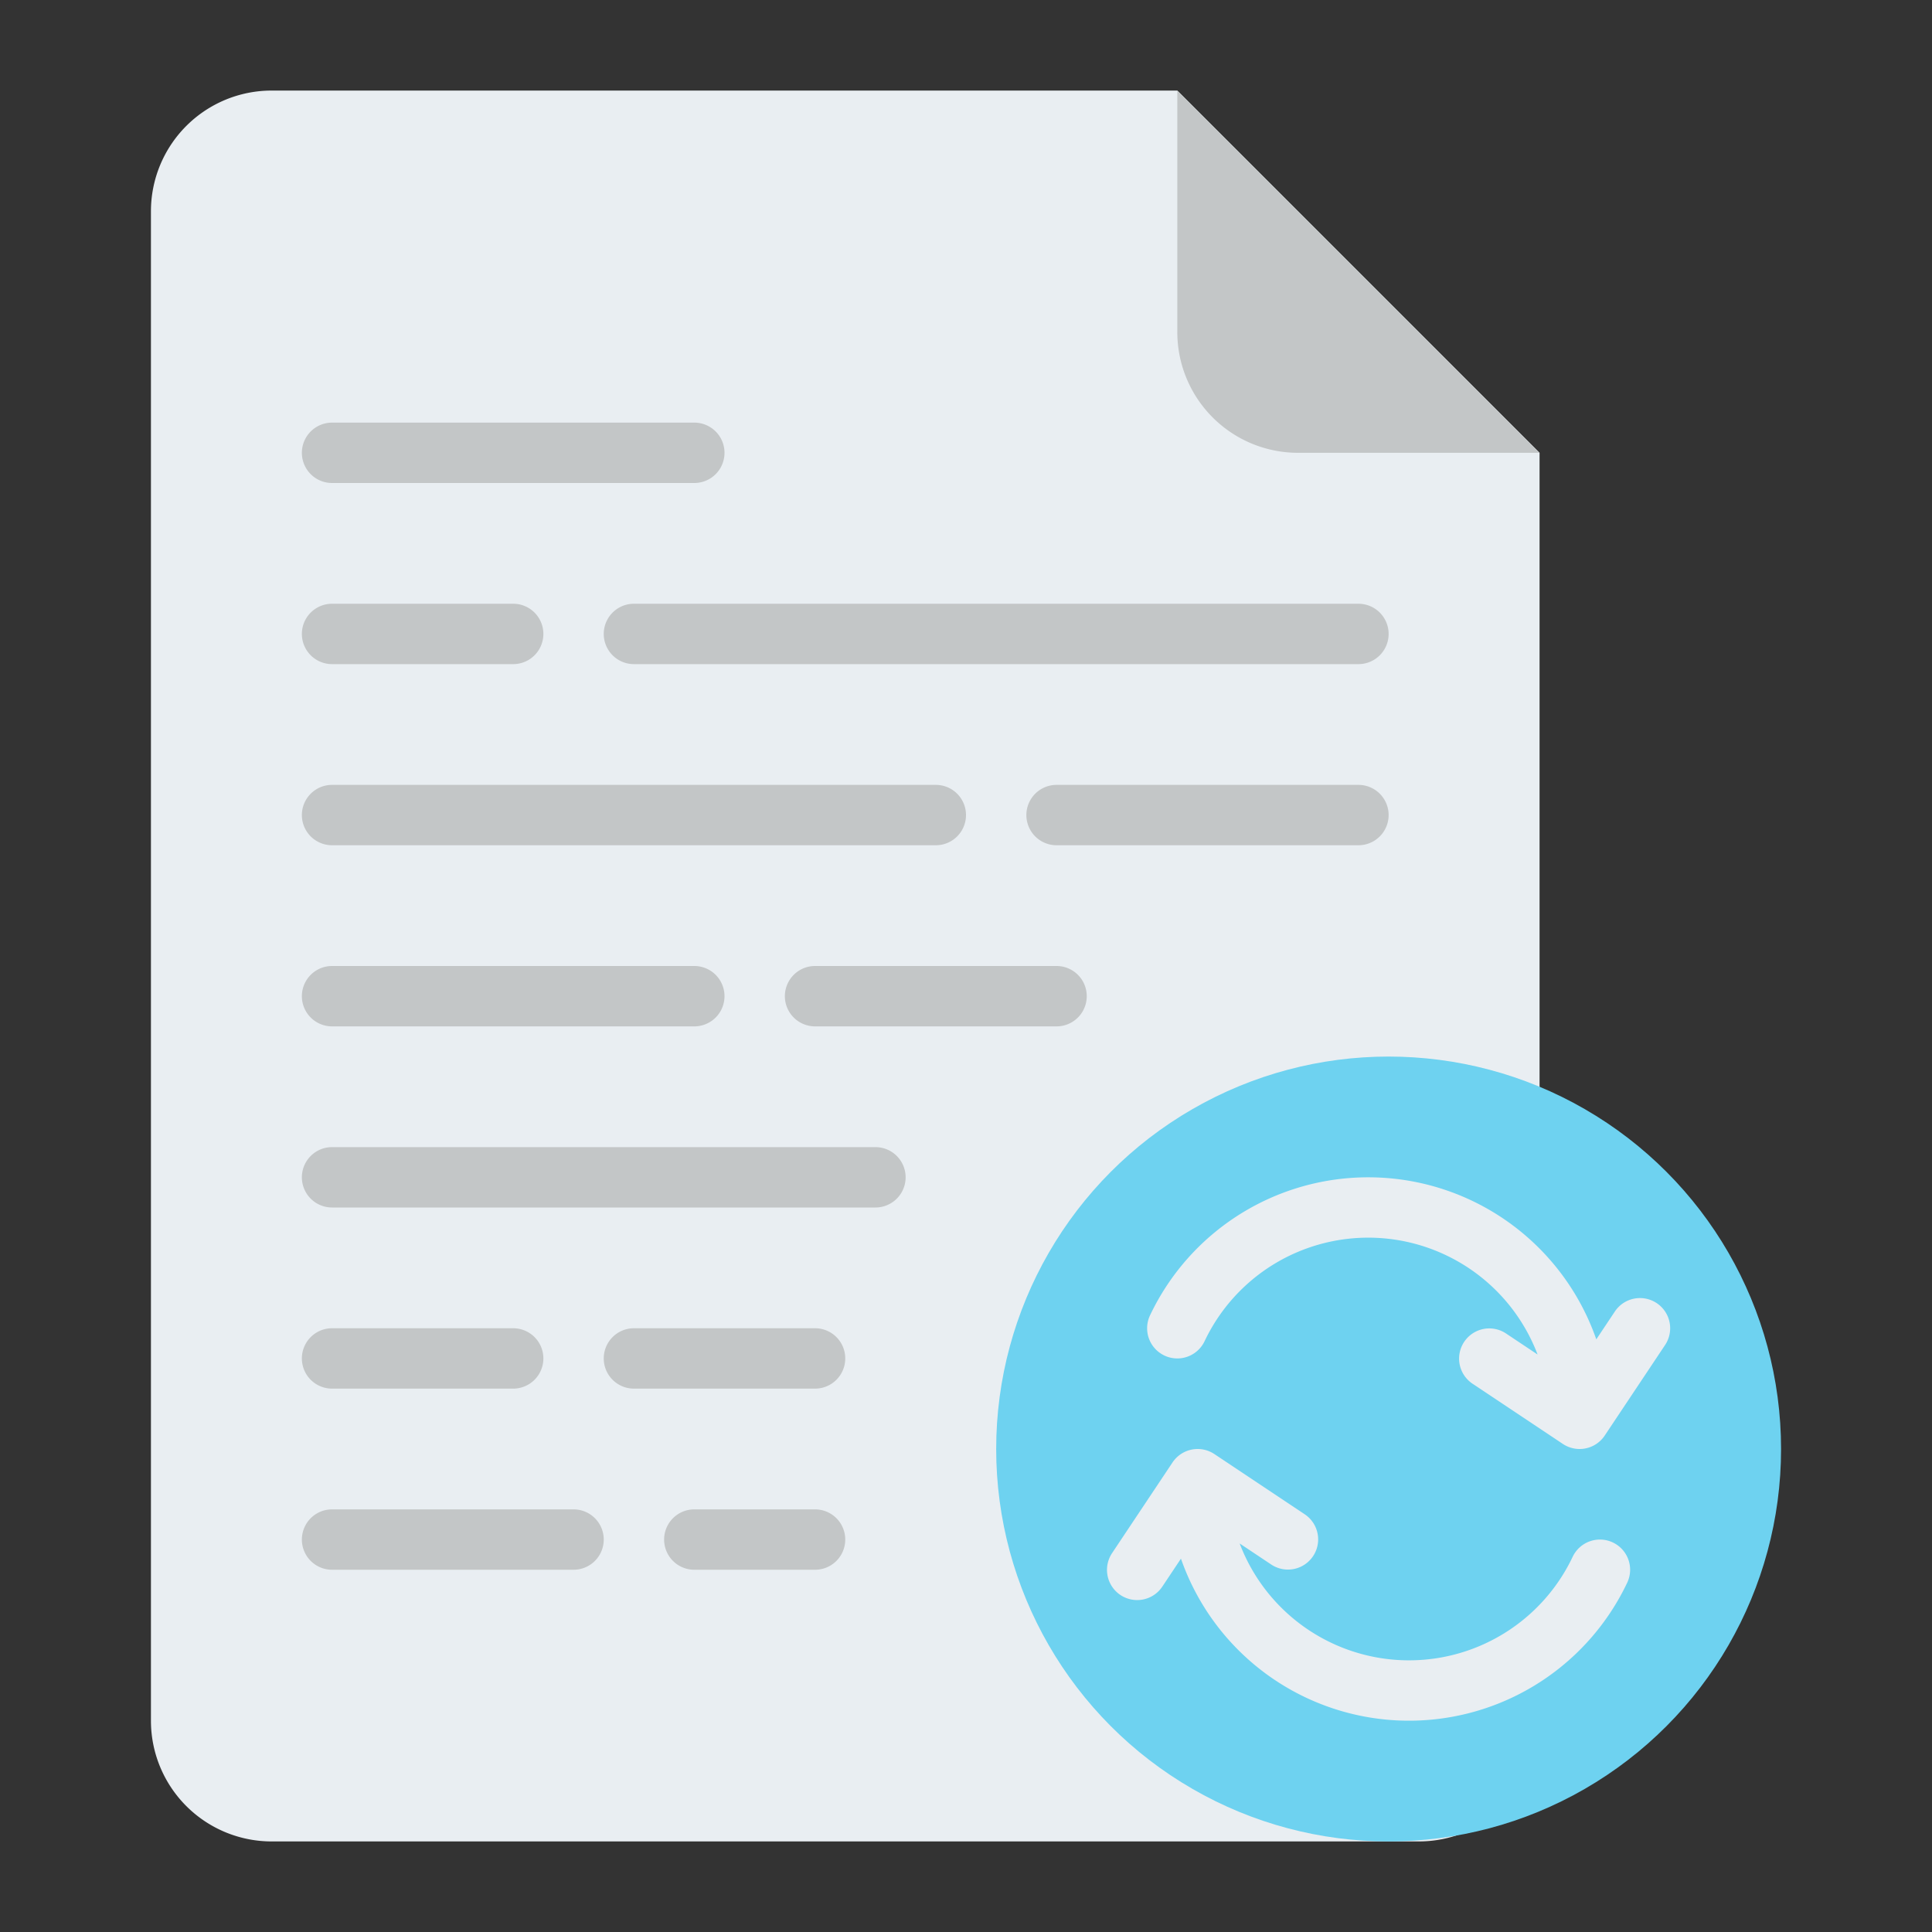 <svg id="Flat" height="512" viewBox="0 0 512 512" width="512" xmlns="http://www.w3.org/2000/svg"><rect x="0" y="0" width="512" height="512" fill="#333333" stroke="none"/><path d="m376 488h-304a32 32 0 0 1 -32-32v-400a32 32 0 0 1 32-32h240l96 96v336a32 32 0 0 1 -32 32z" fill="#e9eef2"/><g fill="#c3c6c7"><path d="m408 120h-64a32 32 0 0 1 -32-32v-64z"/><path d="m360 176h-192a8 8 0 0 1 0-16h192a8 8 0 0 1 0 16z"/><path d="m248 224h-160a8 8 0 0 1 0-16h160a8 8 0 0 1 0 16z"/><path d="m280 272h-64a8 8 0 0 1 0-16h64a8 8 0 0 1 0 16z"/><path d="m232 320h-144a8 8 0 0 1 0-16h144a8 8 0 0 1 0 16z"/><path d="m136 176h-48a8 8 0 0 1 0-16h48a8 8 0 0 1 0 16z"/><path d="m360 224h-80a8 8 0 0 1 0-16h80a8 8 0 0 1 0 16z"/><path d="m184 272h-96a8 8 0 0 1 0-16h96a8 8 0 0 1 0 16z"/><path d="m216 416h-32a8 8 0 0 1 0-16h32a8 8 0 0 1 0 16z"/><path d="m152 416h-64a8 8 0 0 1 0-16h64a8 8 0 0 1 0 16z"/><path d="m136 368h-48a8 8 0 0 1 0-16h48a8 8 0 0 1 0 16z"/><path d="m184 128h-96a8 8 0 0 1 0-16h96a8 8 0 0 1 0 16z"/><path d="m216 368h-48a8 8 0 0 1 0-16h48a8 8 0 0 1 0 16z"/></g><circle cx="368" cy="384" fill="#6ed2f0" r="104"/><path d="m439.048 345.344a8 8 0 0 0 -11.093 2.218l-4.92 7.38a64 64 0 0 0 -118.261-6.375 8 8 0 0 0 14.452 6.866 48 48 0 0 1 88.25 3.529l-8.428-5.618a8 8 0 0 0 -8.875 13.312l24 16a8 8 0 0 0 11.094-2.218l16-24a8 8 0 0 0 -2.219-11.094z" fill="#e9eef2"/><path d="m427.433 408.774a8 8 0 0 0 -10.659 3.793 48 48 0 0 1 -88.25-3.529l8.428 5.618a8 8 0 0 0 8.875-13.312l-24-16a8 8 0 0 0 -11.094 2.218l-16 24a8 8 0 1 0 13.312 8.876l4.92-7.38a64 64 0 0 0 118.261 6.375 8 8 0 0 0 -3.793-10.659z" fill="#e9eef2"/></svg>